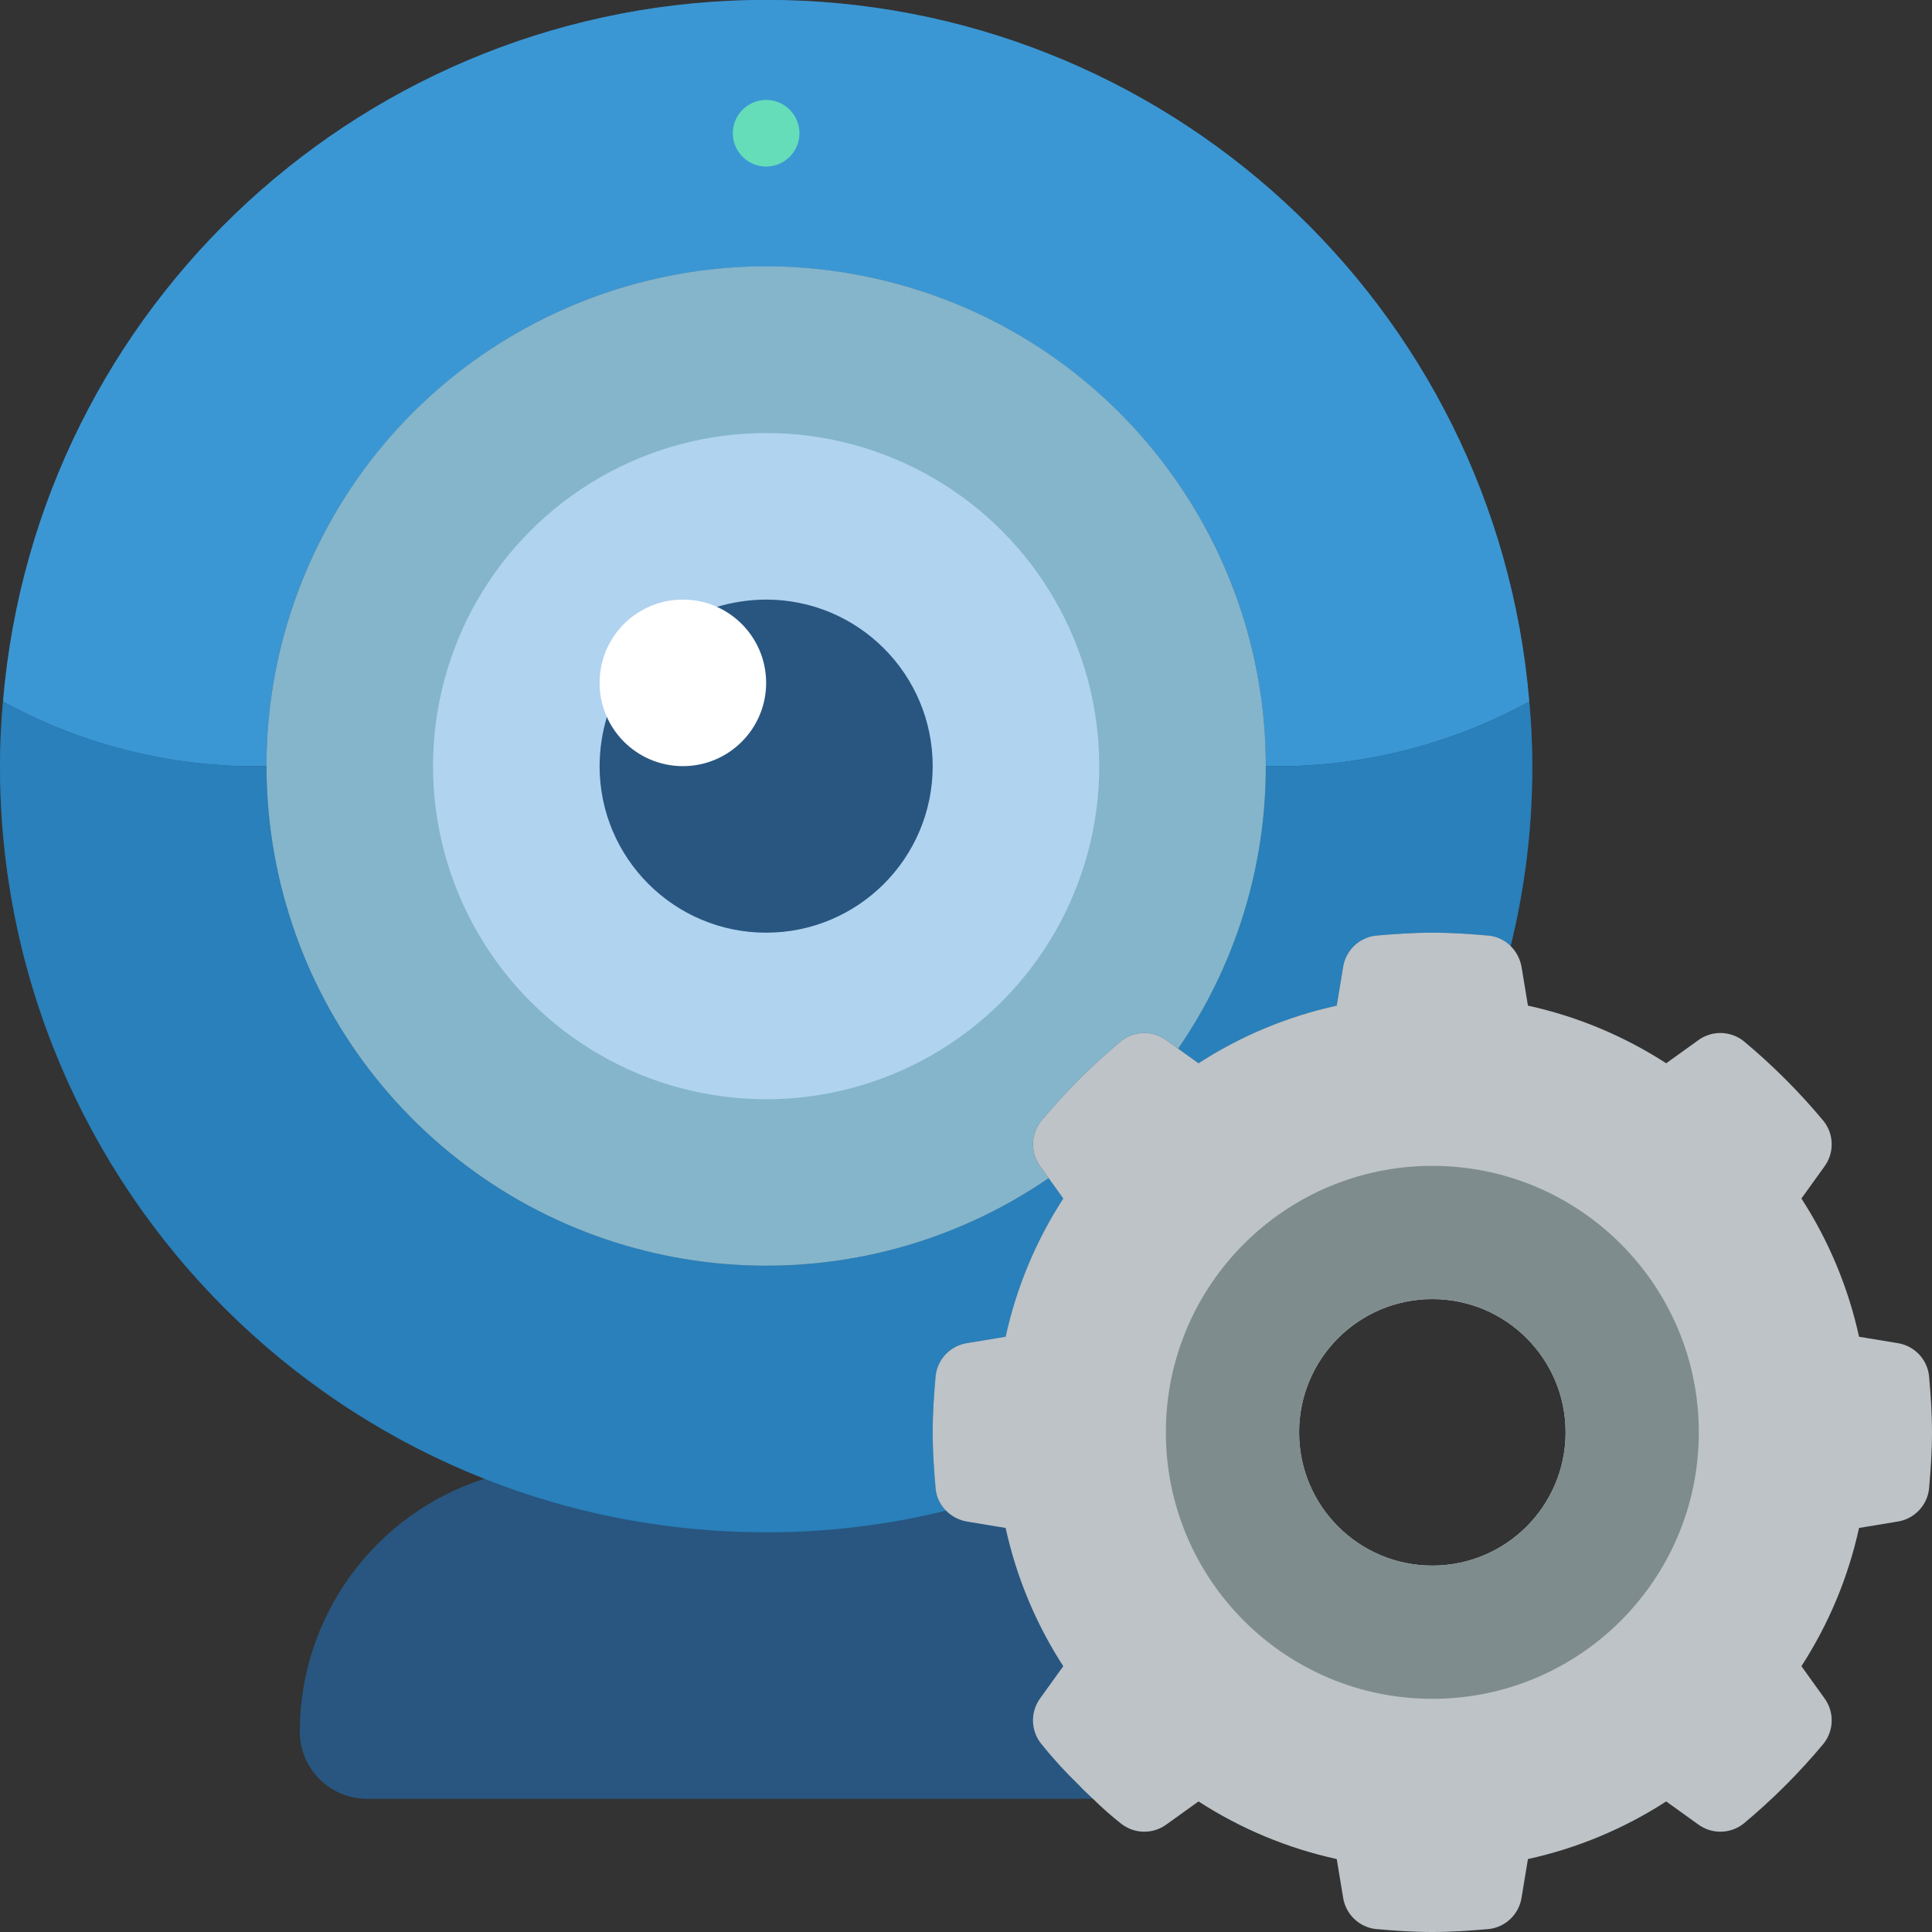 <svg height="512" viewBox="0 0 58 58" width="512" xmlns="http://www.w3.org/2000/svg"><rect x="0" y="0" width="58" height="58" fill="#333333" stroke="none"/><g id="Page-1" fill="none" fill-rule="evenodd"><g id="093---Web-Cam-Settings" transform="translate(0 -1)"><path id="Path" d="m45.35 29.4c.436-1.767.654-3.58.65-5.4 0-.65-.03-1.3-.09-1.94-1.002-11.908-10.96-21.063-22.91-21.063s-21.908 9.155-22.91 21.063c-.06.64-.09 1.29-.09 1.94-.002 9.441 5.768 17.924 14.55 21.39-3.309 1.059-5.553 4.136-5.55 7.61.008 1.101.899 1.992 2 2h21.81z" fill="#285680"/><path id="Path" d="m45.91 22.06c-2.421 1.328-5.149 1.997-7.91 1.94 0-8.284-6.716-15-15-15s-15 6.716-15 15c-2.761.057-5.489-.612-7.91-1.94 1.002-11.908 10.96-21.063 22.91-21.063s21.908 9.155 22.91 21.063z" fill="#3b97d3"/><path id="Path" d="m46 24c.004 1.82-.214 3.633-.65 5.4-.172-.173-.398-.282-.64-.31-.56-.05-1.13-.09-1.71-.09s-1.15.04-1.71.09c-.5.064-.896.452-.97.95l-.19 1.15c-1.476.323-2.882.909-4.15 1.73l-.61-.44c1.718-2.494 2.636-5.452 2.63-8.48 2.761.057 5.489-.612 7.91-1.94.06.64.09 1.29.09 1.94z" fill="#2980ba"/><path id="Path" d="m31.92 36.98c-.821 1.268-1.407 2.674-1.73 4.15l-1.15.19c-.498.074-.886.47-.95.97-.05.56-.09 1.13-.09 1.71s.04 1.15.09 1.71c.028.242.137.468.31.64-1.767.436-3.58.654-5.4.65-12.703 0-23-10.297-23-23 0-.65.03-1.3.09-1.94 2.421 1.328 5.149 1.997 7.91 1.94.001 5.566 3.084 10.674 8.008 13.268 4.924 2.594 10.88 2.249 15.472-.898z" fill="#2980ba"/><path id="Path" d="m38 24c.006 3.028-.912 5.986-2.63 8.48l-.35-.25c-.407-.299-.962-.291-1.36.02-.875.728-1.682 1.535-2.41 2.41-.311.398-.319.953-.02 1.36l.25.35c-5.689 3.899-13.304 3.416-18.455-1.171-5.151-4.587-6.51-12.095-3.294-18.197s10.178-9.224 16.874-7.566c6.695 1.657 11.397 7.666 11.396 14.564z" fill="#84b5cb"/><circle id="Oval" cx="23" cy="24" fill="#b0d3f0" r="10"/><path id="Path" d="m21.51 19.22s0-.01.01 0c.48-.144.979-.218 1.48-.22 2.761 0 5 2.239 5 5s-2.239 5-5 5-5-2.239-5-5c.002-.501.076-1.0.22-1.48-.01-.01 0-.01 0-.01" fill="#285680"/><circle id="Oval" cx="20.5" cy="21.5" fill="#fff" r="2.5"/><circle id="Oval" cx="23" cy="5" fill="#65ddb9" r="1"/><g fill-rule="nonzero"><path id="Shape" d="m57.91 42.29c-.064-.5-.452-.896-.95-.97l-1.15-.19c-.323-1.476-.909-2.882-1.73-4.15l.69-.96c.299-.407.291-.962-.02-1.36-.728-.875-1.535-1.682-2.41-2.41-.398-.311-.953-.319-1.36-.02l-.96.69c-1.268-.821-2.674-1.407-4.15-1.73l-.19-1.15c-.04-.243-.155-.467-.33-.64-.172-.173-.398-.282-.64-.31-.56-.05-1.13-.09-1.71-.09s-1.15.04-1.71.09c-.5.064-.896.452-.97.95l-.19 1.15c-1.476.323-2.882.909-4.15 1.73l-.96-.69c-.407-.299-.962-.291-1.36.02-.875.728-1.682 1.535-2.41 2.41-.311.398-.319.953-.02 1.36l.69.96c-.821 1.268-1.407 2.674-1.73 4.15l-1.15.19c-.498.074-.886.47-.95.97-.05.56-.09 1.13-.09 1.71s.04 1.15.09 1.71c.028.242.137.468.31.64.173.175.397.29.64.33l1.15.19c.323 1.476.909 2.882 1.73 4.15l-.69.96c-.299.407-.291.962.02 1.36.356.444.74.865 1.15 1.26.13.14.27.27.41.4.269.266.553.516.85.75.398.311.953.319 1.36.02l.96-.69c1.268.821 2.674 1.407 4.15 1.73l.19 1.15c.074.498.47.886.97.95.56.05 1.13.09 1.71.09s1.15-.04 1.71-.09c.5-.064.896-.452.97-.95l.19-1.15c1.476-.323 2.882-.909 4.15-1.73l.96.69c.407.299.962.291 1.36-.02.875-.728 1.682-1.535 2.41-2.41.311-.398.319-.953.02-1.36l-.69-.96c.821-1.268 1.407-2.674 1.73-4.15l1.15-.19c.498-.074.886-.47.95-.97.05-.56.09-1.13.09-1.71s-.04-1.15-.09-1.71zm-14.91 5.71c-2.209 0-4-1.791-4-4s1.791-4 4-4 4 1.791 4 4-1.791 4-4 4z" fill="#bdc3c7"/><path id="Shape" d="m43 36c-4.418 0-8 3.582-8 8s3.582 8 8 8 8-3.582 8-8-3.582-8-8-8zm0 12c-2.209 0-4-1.791-4-4s1.791-4 4-4 4 1.791 4 4-1.791 4-4 4z" fill="#7f8c8d"/></g></g></g></svg>